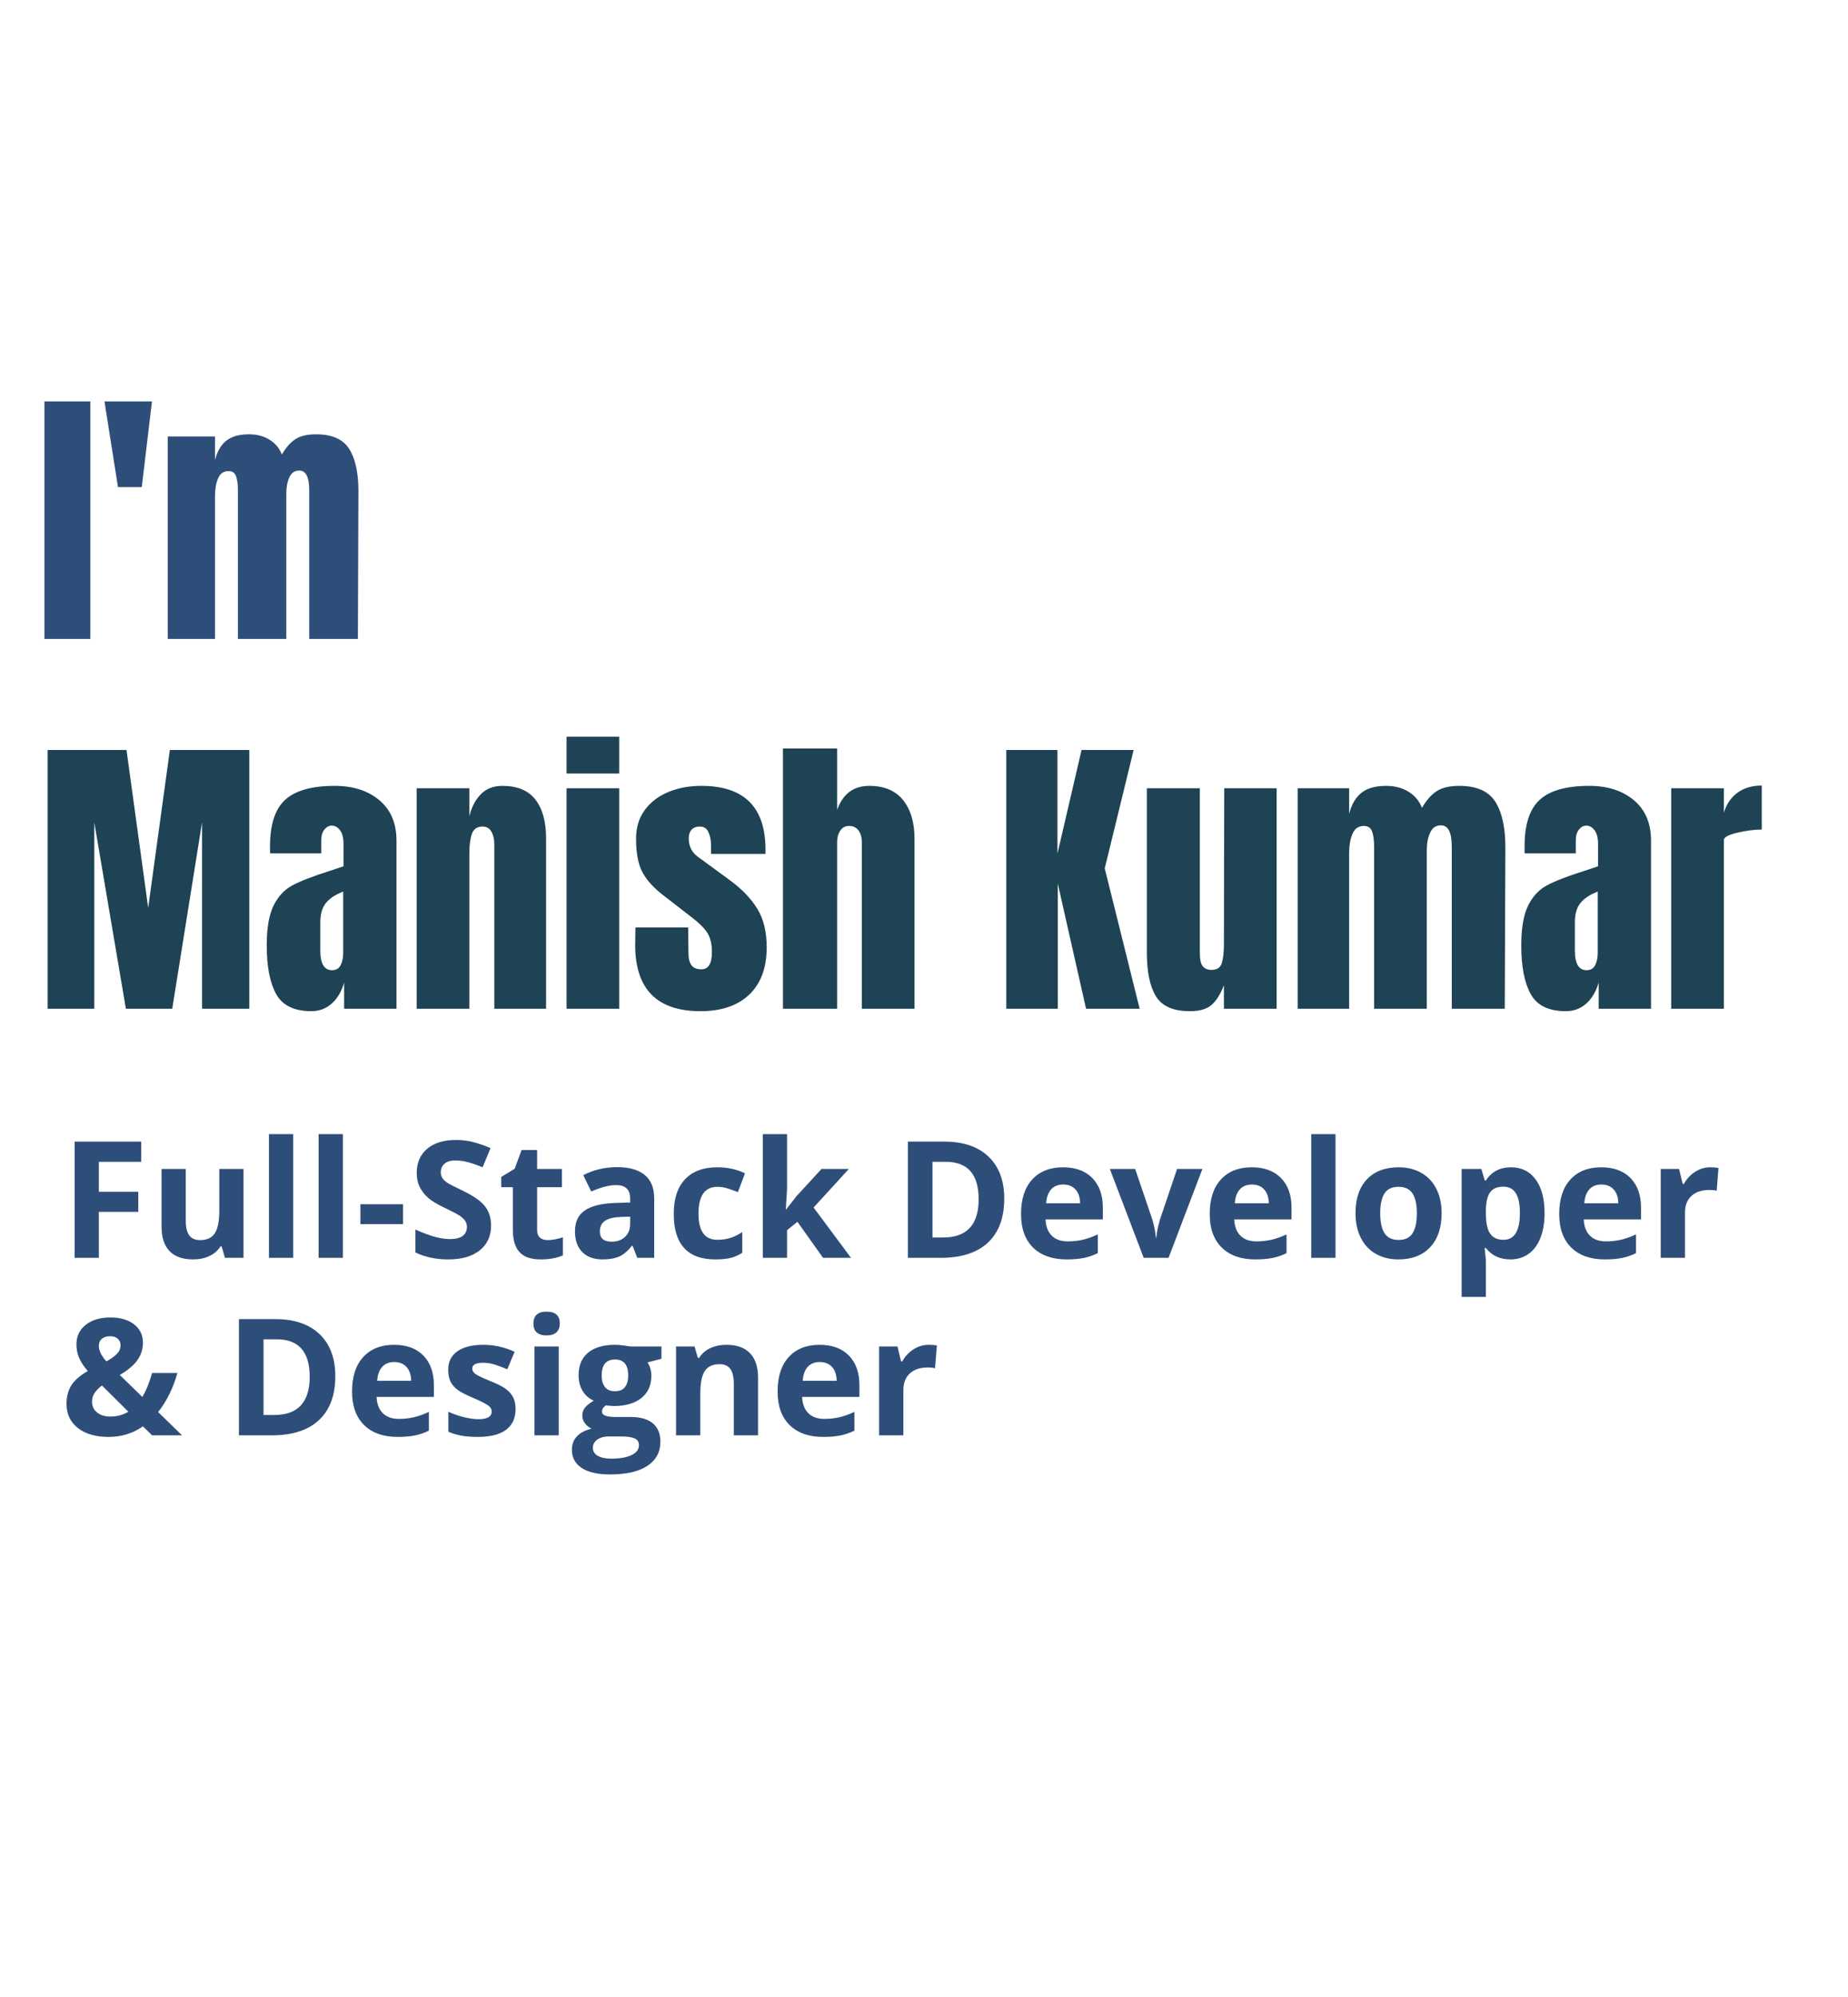 <?xml version="1.0" encoding="UTF-8"?>
<svg xmlns="http://www.w3.org/2000/svg" xmlns:xlink="http://www.w3.org/1999/xlink" width="750pt" height="810pt" viewBox="0 0 750 810" version="1.2">
<defs>
<g>
<symbol overflow="visible" id="glyph0-0">
<path style="stroke:none;" d=""/>
</symbol>
<symbol overflow="visible" id="glyph0-1">
<path style="stroke:none;" d="M 3.359 0 L 3.359 -96.344 L 21.984 -96.344 L 21.984 0 Z M 3.359 0 "/>
</symbol>
<symbol overflow="visible" id="glyph0-2">
<path style="stroke:none;" d="M 7.734 -61.578 L 2.25 -96.344 L 21.531 -96.344 L 17.391 -61.578 Z M 7.734 -61.578 "/>
</symbol>
<symbol overflow="visible" id="glyph0-3">
<path style="stroke:none;" d="M 3.922 -82.094 L 23.109 -82.094 L 23.109 -72.562 C 24.004 -76.082 25.535 -78.703 27.703 -80.422 C 29.867 -82.141 32.938 -83 36.906 -83 C 40.113 -83 42.895 -82.27 45.25 -80.812 C 47.602 -79.352 49.27 -77.352 50.25 -74.812 C 51.895 -77.645 53.723 -79.719 55.734 -81.031 C 57.754 -82.344 60.562 -83 64.156 -83 C 70.582 -83 75.047 -81.035 77.547 -77.109 C 80.055 -73.18 81.312 -67.477 81.312 -60 L 81.094 0 L 61.344 0 L 61.344 -60.344 C 61.344 -65.645 60 -68.297 57.312 -68.297 C 55.445 -68.297 54.102 -67.379 53.281 -65.547 C 52.457 -63.723 52.047 -61.539 52.047 -59 L 52.047 0 L 32.406 0 L 32.406 -60.344 C 32.406 -62.656 32.16 -64.52 31.672 -65.938 C 31.191 -67.363 30.164 -68.078 28.594 -68.078 C 26.582 -68.078 25.164 -67.086 24.344 -65.109 C 23.52 -63.129 23.109 -60.754 23.109 -57.984 L 23.109 0 L 3.922 0 Z M 3.922 -82.094 "/>
</symbol>
<symbol overflow="visible" id="glyph1-0">
<path style="stroke:none;" d=""/>
</symbol>
<symbol overflow="visible" id="glyph1-1">
<path style="stroke:none;" d="M 4.641 0 L 4.641 -104.953 L 36.656 -104.953 L 45.453 -40.922 L 54.25 -104.953 L 86.5 -104.953 L 86.5 0 L 67.312 0 L 67.312 -75.625 L 55.219 0 L 36.406 0 L 23.578 -75.625 L 23.578 0 Z M 4.641 0 "/>
</symbol>
<symbol overflow="visible" id="glyph1-2">
<path style="stroke:none;" d="M 20.531 0.984 C 13.602 0.984 8.852 -1.316 6.281 -5.922 C 3.719 -10.523 2.438 -17.102 2.438 -25.656 C 2.438 -32.656 3.352 -38.031 5.188 -41.781 C 7.02 -45.531 9.566 -48.281 12.828 -50.031 C 16.086 -51.781 21.055 -53.711 27.734 -55.828 L 33.594 -57.781 L 33.594 -66.953 C 33.594 -69.316 33.125 -71.129 32.188 -72.391 C 31.25 -73.648 30.129 -74.281 28.828 -74.281 C 27.691 -74.281 26.695 -73.75 25.844 -72.688 C 24.988 -71.633 24.562 -70.211 24.562 -68.422 L 24.562 -63.047 L 3.781 -63.047 L 3.781 -65.969 C 3.781 -74.77 5.836 -81.039 9.953 -84.781 C 14.066 -88.531 20.766 -90.406 30.047 -90.406 C 37.461 -90.406 43.488 -88.469 48.125 -84.594 C 52.77 -80.727 55.094 -75.254 55.094 -68.172 L 55.094 0 L 33.844 0 L 33.844 -10.625 C 32.781 -6.957 31.086 -4.102 28.766 -2.062 C 26.453 -0.031 23.707 0.984 20.531 0.984 Z M 28.953 -15.641 C 30.578 -15.641 31.734 -16.312 32.422 -17.656 C 33.117 -19 33.469 -20.648 33.469 -22.609 L 33.469 -47.531 C 30.289 -46.301 27.945 -44.75 26.438 -42.875 C 24.938 -41.008 24.188 -38.406 24.188 -35.062 L 24.188 -23.578 C 24.188 -18.285 25.773 -15.641 28.953 -15.641 Z M 28.953 -15.641 "/>
</symbol>
<symbol overflow="visible" id="glyph1-3">
<path style="stroke:none;" d="M 4.281 -89.438 L 25.656 -89.438 L 25.656 -78.062 C 26.551 -81.727 28.098 -84.703 30.297 -86.984 C 32.492 -89.266 35.426 -90.406 39.094 -90.406 C 45.125 -90.406 49.582 -88.551 52.469 -84.844 C 55.363 -81.145 56.812 -75.875 56.812 -69.031 L 56.812 0 L 35.797 0 L 35.797 -66.828 C 35.797 -68.785 35.406 -70.453 34.625 -71.828 C 33.852 -73.211 32.656 -73.906 31.031 -73.906 C 28.832 -73.906 27.383 -72.906 26.688 -70.906 C 26 -68.914 25.656 -66.254 25.656 -62.922 L 25.656 0 L 4.281 0 Z M 4.281 -89.438 "/>
</symbol>
<symbol overflow="visible" id="glyph1-4">
<path style="stroke:none;" d="M 4.156 -95.422 L 4.156 -110.328 L 25.531 -110.328 L 25.531 -95.422 Z M 4.156 0 L 4.156 -89.438 L 25.531 -89.438 L 25.531 0 Z M 4.156 0 "/>
</symbol>
<symbol overflow="visible" id="glyph1-5">
<path style="stroke:none;" d="M 28.828 0.984 C 11.16 0.984 2.328 -7.977 2.328 -25.906 L 2.438 -32.984 L 23.828 -32.984 L 23.953 -22.484 C 23.953 -20.359 24.359 -18.742 25.172 -17.641 C 25.984 -16.547 27.328 -16 29.203 -16 C 32.047 -16 33.469 -18.32 33.469 -22.969 C 33.469 -26.383 32.797 -29.07 31.453 -31.031 C 30.109 -32.988 27.973 -35.066 25.047 -37.266 L 13.688 -46.062 C 9.77 -49.07 6.957 -52.188 5.25 -55.406 C 3.539 -58.625 2.688 -63.164 2.688 -69.031 C 2.688 -73.594 3.883 -77.477 6.281 -80.688 C 8.688 -83.906 11.883 -86.328 15.875 -87.953 C 19.875 -89.586 24.316 -90.406 29.203 -90.406 C 46.547 -90.406 55.219 -81.77 55.219 -64.5 L 55.219 -62.797 L 33.109 -62.797 L 33.109 -66.219 C 33.109 -68.332 32.758 -70.141 32.062 -71.641 C 31.375 -73.148 30.219 -73.906 28.594 -73.906 C 27.125 -73.906 26 -73.477 25.219 -72.625 C 24.445 -71.77 24.062 -70.613 24.062 -69.156 C 24.062 -65.895 25.328 -63.367 27.859 -61.578 L 41.047 -51.922 C 45.773 -48.422 49.398 -44.613 51.922 -40.5 C 54.441 -36.383 55.703 -31.191 55.703 -24.922 C 55.703 -16.617 53.336 -10.223 48.609 -5.734 C 43.891 -1.254 37.297 0.984 28.828 0.984 Z M 28.828 0.984 "/>
</symbol>
<symbol overflow="visible" id="glyph1-6">
<path style="stroke:none;" d="M 4.281 -105.562 L 26.266 -105.562 L 26.266 -80.641 C 28.547 -87.148 32.906 -90.406 39.344 -90.406 C 45.363 -90.406 49.922 -88.488 53.016 -84.656 C 56.117 -80.832 57.672 -75.582 57.672 -68.906 L 57.672 0 L 36.281 0 L 36.281 -67.562 C 36.281 -69.52 35.832 -71.109 34.938 -72.328 C 34.039 -73.547 32.738 -74.156 31.031 -74.156 C 29.562 -74.156 28.398 -73.523 27.547 -72.266 C 26.691 -71.004 26.266 -69.477 26.266 -67.688 L 26.266 0 L 4.281 0 Z M 4.281 -105.562 "/>
</symbol>
<symbol overflow="visible" id="glyph1-7">
<path style="stroke:none;" d=""/>
</symbol>
<symbol overflow="visible" id="glyph1-8">
<path style="stroke:none;" d="M 4.641 0 L 4.641 -104.953 L 25.406 -104.953 L 25.406 -62.922 L 35.188 -104.953 L 56.328 -104.953 L 44.594 -56.938 L 58.766 0 L 37.016 0 L 25.531 -50.828 L 25.531 0 Z M 4.641 0 "/>
</symbol>
<symbol overflow="visible" id="glyph1-9">
<path style="stroke:none;" d="M 21.5 0.984 C 14.82 0.984 10.238 -1.008 7.75 -5 C 5.27 -9 4.031 -14.945 4.031 -22.844 L 4.031 -89.438 L 25.531 -89.438 L 25.531 -27.125 C 25.531 -26.551 25.531 -25.02 25.531 -22.531 C 25.531 -20.051 25.914 -18.301 26.688 -17.281 C 27.469 -16.27 28.672 -15.766 30.297 -15.766 C 32.492 -15.766 33.879 -16.68 34.453 -18.516 C 35.023 -20.348 35.312 -22.973 35.312 -26.391 L 35.312 -27.125 L 35.438 -89.438 L 56.688 -89.438 L 56.688 0 L 35.312 0 L 35.312 -9.531 C 33.844 -5.781 32.129 -3.086 30.172 -1.453 C 28.223 0.172 25.332 0.984 21.5 0.984 Z M 21.5 0.984 "/>
</symbol>
<symbol overflow="visible" id="glyph1-10">
<path style="stroke:none;" d="M 4.281 -89.438 L 25.172 -89.438 L 25.172 -79.047 C 26.148 -82.867 27.816 -85.719 30.172 -87.594 C 32.535 -89.469 35.875 -90.406 40.188 -90.406 C 43.695 -90.406 46.734 -89.609 49.297 -88.016 C 51.859 -86.43 53.672 -84.254 54.734 -81.484 C 56.523 -84.578 58.52 -86.836 60.719 -88.266 C 62.914 -89.691 65.969 -90.406 69.875 -90.406 C 76.883 -90.406 81.754 -88.266 84.484 -83.984 C 87.211 -79.711 88.578 -73.504 88.578 -65.359 L 88.328 0 L 66.828 0 L 66.828 -65.734 C 66.828 -71.516 65.363 -74.406 62.438 -74.406 C 60.395 -74.406 58.926 -73.406 58.031 -71.406 C 57.133 -69.414 56.688 -67.035 56.688 -64.266 L 56.688 0 L 35.312 0 L 35.312 -65.734 C 35.312 -68.254 35.047 -70.285 34.516 -71.828 C 33.984 -73.379 32.863 -74.156 31.156 -74.156 C 28.957 -74.156 27.41 -73.078 26.516 -70.922 C 25.617 -68.766 25.172 -66.176 25.172 -63.156 L 25.172 0 L 4.281 0 Z M 4.281 -89.438 "/>
</symbol>
<symbol overflow="visible" id="glyph1-11">
<path style="stroke:none;" d="M 4.281 -89.438 L 25.656 -89.438 L 25.656 -79.531 C 26.719 -83.031 28.57 -85.738 31.219 -87.656 C 33.863 -89.57 37.141 -90.531 41.047 -90.531 L 41.047 -72.688 C 38.035 -72.688 34.719 -72.258 31.094 -71.406 C 27.469 -70.551 25.656 -69.555 25.656 -68.422 L 25.656 0 L 4.281 0 Z M 4.281 -89.438 "/>
</symbol>
<symbol overflow="visible" id="glyph2-0">
<path style="stroke:none;" d="M 6.219 -47.141 L 33.344 -47.141 L 33.344 0 L 6.219 0 Z M 9.578 -3.359 L 29.984 -3.359 L 29.984 -43.781 L 9.578 -43.781 Z M 9.578 -3.359 "/>
</symbol>
<symbol overflow="visible" id="glyph2-1">
<path style="stroke:none;" d="M 15.766 0 L 5.938 0 L 5.938 -47.141 L 32.953 -47.141 L 32.953 -38.953 L 15.766 -38.953 L 15.766 -26.797 L 31.766 -26.797 L 31.766 -18.641 L 15.766 -18.641 Z M 15.766 0 "/>
</symbol>
<symbol overflow="visible" id="glyph2-2">
<path style="stroke:none;" d="M 30.688 0 L 29.375 -4.609 L 28.859 -4.609 C 27.805 -2.93 26.312 -1.633 24.375 -0.719 C 22.438 0.188 20.234 0.641 17.766 0.641 C 13.523 0.641 10.332 -0.488 8.188 -2.75 C 6.039 -5.02 4.969 -8.285 4.969 -12.547 L 4.969 -36.047 L 14.797 -36.047 L 14.797 -15 C 14.797 -12.395 15.258 -10.441 16.188 -9.141 C 17.113 -7.836 18.586 -7.188 20.609 -7.188 C 23.359 -7.188 25.344 -8.102 26.562 -9.938 C 27.789 -11.781 28.406 -14.832 28.406 -19.094 L 28.406 -36.047 L 38.234 -36.047 L 38.234 0 Z M 30.688 0 "/>
</symbol>
<symbol overflow="visible" id="glyph2-3">
<path style="stroke:none;" d="M 15 0 L 5.156 0 L 5.156 -50.172 L 15 -50.172 Z M 15 0 "/>
</symbol>
<symbol overflow="visible" id="glyph2-4">
<path style="stroke:none;" d="M 1.969 -13.672 L 1.969 -21.734 L 19.281 -21.734 L 19.281 -13.672 Z M 1.969 -13.672 "/>
</symbol>
<symbol overflow="visible" id="glyph2-5">
<path style="stroke:none;" d="M 33.75 -13.094 C 33.75 -8.832 32.219 -5.477 29.156 -3.031 C 26.094 -0.582 21.832 0.641 16.375 0.641 C 11.344 0.641 6.895 -0.301 3.031 -2.188 L 3.031 -11.484 C 6.207 -10.055 8.895 -9.051 11.094 -8.469 C 13.301 -7.895 15.32 -7.609 17.156 -7.609 C 19.344 -7.609 21.02 -8.023 22.188 -8.859 C 23.363 -9.703 23.953 -10.953 23.953 -12.609 C 23.953 -13.535 23.691 -14.359 23.172 -15.078 C 22.66 -15.797 21.906 -16.488 20.906 -17.156 C 19.906 -17.82 17.867 -18.883 14.797 -20.344 C 11.922 -21.695 9.758 -22.992 8.312 -24.234 C 6.875 -25.484 5.723 -26.938 4.859 -28.594 C 4.004 -30.25 3.578 -32.188 3.578 -34.406 C 3.578 -38.57 4.988 -41.848 7.812 -44.234 C 10.645 -46.617 14.551 -47.812 19.531 -47.812 C 21.988 -47.812 24.328 -47.52 26.547 -46.938 C 28.773 -46.363 31.102 -45.551 33.531 -44.5 L 30.312 -36.719 C 27.789 -37.75 25.707 -38.469 24.062 -38.875 C 22.426 -39.289 20.812 -39.5 19.219 -39.5 C 17.32 -39.5 15.867 -39.055 14.859 -38.172 C 13.848 -37.297 13.344 -36.145 13.344 -34.719 C 13.344 -33.844 13.547 -33.078 13.953 -32.422 C 14.367 -31.766 15.02 -31.129 15.906 -30.516 C 16.801 -29.898 18.914 -28.801 22.25 -27.219 C 26.656 -25.102 29.672 -22.988 31.297 -20.875 C 32.93 -18.758 33.75 -16.164 33.75 -13.094 Z M 33.75 -13.094 "/>
</symbol>
<symbol overflow="visible" id="glyph2-6">
<path style="stroke:none;" d="M 20.344 -7.188 C 22.062 -7.188 24.125 -7.562 26.531 -8.312 L 26.531 -1 C 24.082 0.094 21.07 0.641 17.5 0.641 C 13.57 0.641 10.707 -0.348 8.906 -2.328 C 7.113 -4.316 6.219 -7.301 6.219 -11.281 L 6.219 -28.656 L 1.516 -28.656 L 1.516 -32.828 L 6.938 -36.109 L 9.766 -43.719 L 16.062 -43.719 L 16.062 -36.047 L 26.141 -36.047 L 26.141 -28.656 L 16.062 -28.656 L 16.062 -11.281 C 16.062 -9.883 16.453 -8.852 17.234 -8.188 C 18.016 -7.52 19.051 -7.188 20.344 -7.188 Z M 20.344 -7.188 "/>
</symbol>
<symbol overflow="visible" id="glyph2-7">
<path style="stroke:none;" d="M 28.047 0 L 26.141 -4.906 L 25.891 -4.906 C 24.234 -2.812 22.531 -1.363 20.781 -0.562 C 19.031 0.238 16.742 0.641 13.922 0.641 C 10.461 0.641 7.738 -0.344 5.75 -2.312 C 3.758 -4.289 2.766 -7.109 2.766 -10.766 C 2.766 -14.598 4.102 -17.422 6.781 -19.234 C 9.457 -21.047 13.492 -22.051 18.891 -22.25 L 25.156 -22.438 L 25.156 -24.016 C 25.156 -27.672 23.281 -29.5 19.531 -29.5 C 16.656 -29.5 13.27 -28.629 9.375 -26.891 L 6.125 -33.531 C 10.27 -35.695 14.867 -36.781 19.922 -36.781 C 24.766 -36.781 28.473 -35.727 31.047 -33.625 C 33.629 -31.52 34.922 -28.316 34.922 -24.016 L 34.922 0 Z M 25.156 -16.703 L 21.344 -16.578 C 18.488 -16.484 16.359 -15.961 14.953 -15.016 C 13.555 -14.078 12.859 -12.641 12.859 -10.703 C 12.859 -7.93 14.453 -6.547 17.641 -6.547 C 19.91 -6.547 21.727 -7.203 23.094 -8.516 C 24.469 -9.828 25.156 -11.566 25.156 -13.734 Z M 25.156 -16.703 "/>
</symbol>
<symbol overflow="visible" id="glyph2-8">
<path style="stroke:none;" d="M 19.797 0.641 C 8.578 0.641 2.969 -5.516 2.969 -17.828 C 2.969 -23.953 4.492 -28.629 7.547 -31.859 C 10.598 -35.098 14.973 -36.719 20.672 -36.719 C 24.836 -36.719 28.578 -35.898 31.891 -34.266 L 28.984 -26.656 C 27.43 -27.281 25.988 -27.789 24.656 -28.188 C 23.332 -28.594 22.004 -28.797 20.672 -28.797 C 15.555 -28.797 13 -25.16 13 -17.891 C 13 -10.836 15.555 -7.312 20.672 -7.312 C 22.555 -7.312 24.305 -7.562 25.922 -8.062 C 27.535 -8.57 29.148 -9.367 30.766 -10.453 L 30.766 -2.031 C 29.172 -1.02 27.562 -0.32 25.938 0.062 C 24.312 0.445 22.266 0.641 19.797 0.641 Z M 19.797 0.641 "/>
</symbol>
<symbol overflow="visible" id="glyph2-9">
<path style="stroke:none;" d="M 14.609 -19.609 L 18.891 -25.078 L 28.984 -36.047 L 40.078 -36.047 L 25.766 -20.406 L 40.953 0 L 29.594 0 L 19.219 -14.609 L 15 -11.219 L 15 0 L 5.156 0 L 5.156 -50.172 L 15 -50.172 L 15 -27.797 L 14.484 -19.609 Z M 14.609 -19.609 "/>
</symbol>
<symbol overflow="visible" id="glyph2-10">
<path style="stroke:none;" d=""/>
</symbol>
<symbol overflow="visible" id="glyph2-11">
<path style="stroke:none;" d="M 45.047 -24.016 C 45.047 -16.254 42.836 -10.312 38.422 -6.188 C 34.004 -2.062 27.625 0 19.281 0 L 5.938 0 L 5.938 -47.141 L 20.734 -47.141 C 28.43 -47.141 34.406 -45.109 38.656 -41.047 C 42.914 -36.984 45.047 -31.305 45.047 -24.016 Z M 34.656 -23.766 C 34.656 -33.891 30.188 -38.953 21.25 -38.953 L 15.922 -38.953 L 15.922 -8.25 L 20.219 -8.25 C 29.844 -8.25 34.656 -13.422 34.656 -23.766 Z M 34.656 -23.766 "/>
</symbol>
<symbol overflow="visible" id="glyph2-12">
<path style="stroke:none;" d="M 20.094 -29.734 C 18 -29.734 16.359 -29.07 15.172 -27.75 C 13.992 -26.426 13.32 -24.551 13.156 -22.125 L 26.953 -22.125 C 26.91 -24.551 26.273 -26.426 25.047 -27.75 C 23.828 -29.07 22.176 -29.734 20.094 -29.734 Z M 21.469 0.641 C 15.664 0.641 11.129 -0.957 7.859 -4.156 C 4.598 -7.363 2.969 -11.898 2.969 -17.766 C 2.969 -23.805 4.477 -28.473 7.5 -31.766 C 10.52 -35.066 14.691 -36.719 20.016 -36.719 C 25.109 -36.719 29.07 -35.266 31.906 -32.359 C 34.75 -29.461 36.172 -25.457 36.172 -20.344 L 36.172 -15.578 L 12.922 -15.578 C 13.035 -12.773 13.863 -10.586 15.406 -9.016 C 16.957 -7.453 19.129 -6.672 21.922 -6.672 C 24.098 -6.672 26.148 -6.895 28.078 -7.344 C 30.016 -7.801 32.035 -8.523 34.141 -9.516 L 34.141 -1.906 C 32.422 -1.039 30.582 -0.398 28.625 0.016 C 26.676 0.43 24.289 0.641 21.469 0.641 Z M 21.469 0.641 "/>
</symbol>
<symbol overflow="visible" id="glyph2-13">
<path style="stroke:none;" d="M 13.734 0 L 0 -36.047 L 10.281 -36.047 L 17.25 -15.516 C 18.02 -12.91 18.504 -10.445 18.703 -8.125 L 18.891 -8.125 C 19.004 -10.188 19.488 -12.648 20.344 -15.516 L 27.281 -36.047 L 37.562 -36.047 L 23.828 0 Z M 13.734 0 "/>
</symbol>
<symbol overflow="visible" id="glyph2-14">
<path style="stroke:none;" d="M 13 -18.094 C 13 -14.52 13.582 -11.816 14.75 -9.984 C 15.926 -8.16 17.832 -7.25 20.469 -7.25 C 23.094 -7.25 24.977 -8.156 26.125 -9.969 C 27.281 -11.789 27.859 -14.5 27.859 -18.094 C 27.859 -21.656 27.273 -24.328 26.109 -26.109 C 24.953 -27.898 23.051 -28.797 20.406 -28.797 C 17.781 -28.797 15.891 -27.906 14.734 -26.125 C 13.578 -24.352 13 -21.676 13 -18.094 Z M 37.922 -18.094 C 37.922 -12.219 36.367 -7.625 33.266 -4.312 C 30.172 -1.008 25.863 0.641 20.344 0.641 C 16.883 0.641 13.832 -0.113 11.188 -1.625 C 8.539 -3.145 6.508 -5.32 5.094 -8.156 C 3.676 -10.988 2.969 -14.301 2.969 -18.094 C 2.969 -23.977 4.504 -28.551 7.578 -31.812 C 10.648 -35.082 14.969 -36.719 20.531 -36.719 C 24 -36.719 27.051 -35.961 29.688 -34.453 C 32.332 -32.953 34.363 -30.797 35.781 -27.984 C 37.207 -25.172 37.922 -21.875 37.922 -18.094 Z M 37.922 -18.094 "/>
</symbol>
<symbol overflow="visible" id="glyph2-15">
<path style="stroke:none;" d="M 24.953 0.641 C 20.723 0.641 17.406 -0.895 15 -3.969 L 14.484 -3.969 C 14.828 -0.957 15 0.781 15 1.25 L 15 15.859 L 5.156 15.859 L 5.156 -36.047 L 13.156 -36.047 L 14.547 -31.375 L 15 -31.375 C 17.289 -34.938 20.695 -36.719 25.219 -36.719 C 29.469 -36.719 32.797 -35.07 35.203 -31.781 C 37.609 -28.5 38.812 -23.938 38.812 -18.094 C 38.812 -14.238 38.25 -10.891 37.125 -8.047 C 36 -5.211 34.391 -3.055 32.297 -1.578 C 30.211 -0.098 27.766 0.641 24.953 0.641 Z M 22.047 -28.859 C 19.617 -28.859 17.848 -28.109 16.734 -26.609 C 15.617 -25.117 15.039 -22.656 15 -19.219 L 15 -18.156 C 15 -14.281 15.57 -11.504 16.719 -9.828 C 17.863 -8.148 19.688 -7.312 22.188 -7.312 C 26.594 -7.312 28.797 -10.945 28.797 -18.219 C 28.797 -21.758 28.25 -24.414 27.156 -26.188 C 26.07 -27.969 24.367 -28.859 22.047 -28.859 Z M 22.047 -28.859 "/>
</symbol>
<symbol overflow="visible" id="glyph2-16">
<path style="stroke:none;" d="M 25.281 -36.719 C 26.613 -36.719 27.719 -36.625 28.594 -36.438 L 27.859 -27.219 C 27.055 -27.426 26.086 -27.531 24.953 -27.531 C 21.816 -27.531 19.375 -26.723 17.625 -25.109 C 15.875 -23.504 15 -21.25 15 -18.344 L 15 0 L 5.156 0 L 5.156 -36.047 L 12.609 -36.047 L 14.062 -29.984 L 14.547 -29.984 C 15.66 -32.004 17.164 -33.629 19.062 -34.859 C 20.969 -36.098 23.039 -36.719 25.281 -36.719 Z M 25.281 -36.719 "/>
</symbol>
<symbol overflow="visible" id="glyph2-17">
<path style="stroke:none;" d="M 49.531 0 L 37.375 0 L 33.656 -3.641 C 29.551 -0.785 24.91 0.641 19.734 0.641 C 14.484 0.641 10.32 -0.562 7.25 -2.969 C 4.176 -5.375 2.641 -8.629 2.641 -12.734 C 2.641 -15.68 3.289 -18.191 4.594 -20.266 C 5.895 -22.336 8.125 -24.273 11.281 -26.078 C 9.664 -27.93 8.492 -29.703 7.766 -31.391 C 7.035 -33.078 6.672 -34.922 6.672 -36.922 C 6.672 -40.18 7.922 -42.812 10.422 -44.812 C 12.93 -46.812 16.281 -47.812 20.469 -47.812 C 24.469 -47.812 27.664 -46.879 30.062 -45.016 C 32.457 -43.16 33.656 -40.676 33.656 -37.562 C 33.656 -35 32.914 -32.66 31.438 -30.547 C 29.957 -28.43 27.562 -26.414 24.25 -24.5 L 33.406 -15.578 C 34.926 -18.086 36.25 -21.32 37.375 -25.281 L 47.625 -25.281 C 46.844 -22.375 45.773 -19.539 44.422 -16.781 C 43.066 -14.02 41.531 -11.578 39.812 -9.453 Z M 13 -13.672 C 13 -11.816 13.691 -10.344 15.078 -9.25 C 16.461 -8.156 18.238 -7.609 20.406 -7.609 C 23.113 -7.609 25.555 -8.266 27.734 -9.578 L 17.031 -20.219 C 15.781 -19.27 14.797 -18.281 14.078 -17.25 C 13.359 -16.219 13 -15.023 13 -13.672 Z M 24.562 -36.531 C 24.562 -37.664 24.176 -38.562 23.406 -39.219 C 22.633 -39.875 21.633 -40.203 20.406 -40.203 C 18.969 -40.203 17.832 -39.859 17 -39.172 C 16.176 -38.484 15.766 -37.504 15.766 -36.234 C 15.766 -34.348 16.785 -32.266 18.828 -29.984 C 20.68 -31.016 22.098 -32.031 23.078 -33.031 C 24.066 -34.031 24.562 -35.195 24.562 -36.531 Z M 24.562 -36.531 "/>
</symbol>
<symbol overflow="visible" id="glyph2-18">
<path style="stroke:none;" d="M 30.312 -10.703 C 30.312 -7.004 29.023 -4.188 26.453 -2.25 C 23.879 -0.32 20.035 0.641 14.922 0.641 C 12.305 0.641 10.07 0.461 8.219 0.109 C 6.375 -0.242 4.645 -0.766 3.031 -1.453 L 3.031 -9.578 C 4.852 -8.711 6.91 -7.988 9.203 -7.406 C 11.492 -6.832 13.508 -6.547 15.25 -6.547 C 18.82 -6.547 20.609 -7.578 20.609 -9.641 C 20.609 -10.41 20.367 -11.035 19.891 -11.516 C 19.422 -12.004 18.602 -12.555 17.438 -13.172 C 16.281 -13.785 14.734 -14.5 12.797 -15.312 C 10.023 -16.477 7.988 -17.551 6.688 -18.531 C 5.383 -19.52 4.438 -20.656 3.844 -21.938 C 3.258 -23.219 2.969 -24.789 2.969 -26.656 C 2.969 -29.863 4.207 -32.344 6.688 -34.094 C 9.176 -35.844 12.695 -36.719 17.25 -36.719 C 21.594 -36.719 25.816 -35.773 29.922 -33.891 L 26.953 -26.797 C 25.148 -27.566 23.461 -28.195 21.891 -28.688 C 20.316 -29.188 18.719 -29.438 17.094 -29.438 C 14.188 -29.438 12.734 -28.648 12.734 -27.078 C 12.734 -26.203 13.203 -25.441 14.141 -24.797 C 15.078 -24.148 17.125 -23.191 20.281 -21.922 C 23.094 -20.785 25.156 -19.723 26.469 -18.734 C 27.781 -17.742 28.75 -16.602 29.375 -15.312 C 30 -14.02 30.312 -12.484 30.312 -10.703 Z M 30.312 -10.703 "/>
</symbol>
<symbol overflow="visible" id="glyph2-19">
<path style="stroke:none;" d="M 4.734 -45.359 C 4.734 -48.566 6.52 -50.172 10.094 -50.172 C 13.656 -50.172 15.438 -48.566 15.438 -45.359 C 15.438 -43.836 14.988 -42.648 14.094 -41.797 C 13.207 -40.953 11.875 -40.531 10.094 -40.531 C 6.52 -40.531 4.734 -42.141 4.734 -45.359 Z M 15 0 L 5.156 0 L 5.156 -36.047 L 15 -36.047 Z M 15 0 "/>
</symbol>
<symbol overflow="visible" id="glyph2-20">
<path style="stroke:none;" d="M 36.531 -36.047 L 36.531 -31.047 L 30.891 -29.594 C 31.922 -27.988 32.438 -26.188 32.438 -24.188 C 32.438 -20.312 31.086 -17.289 28.391 -15.125 C 25.691 -12.969 21.945 -11.891 17.156 -11.891 L 15.375 -12 L 13.922 -12.156 C 12.91 -11.383 12.406 -10.523 12.406 -9.578 C 12.406 -8.16 14.211 -7.453 17.828 -7.453 L 23.953 -7.453 C 27.91 -7.453 30.926 -6.602 33 -4.906 C 35.07 -3.207 36.109 -0.711 36.109 2.578 C 36.109 6.797 34.348 10.062 30.828 12.375 C 27.316 14.695 22.273 15.859 15.703 15.859 C 10.672 15.859 6.828 14.984 4.172 13.234 C 1.516 11.484 0.188 9.031 0.188 5.875 C 0.188 3.695 0.863 1.879 2.219 0.422 C 3.57 -1.035 5.562 -2.078 8.188 -2.703 C 7.176 -3.141 6.297 -3.844 5.547 -4.812 C 4.797 -5.789 4.422 -6.832 4.422 -7.938 C 4.422 -9.312 4.816 -10.453 5.609 -11.359 C 6.398 -12.273 7.551 -13.176 9.062 -14.062 C 7.164 -14.875 5.664 -16.18 4.562 -17.984 C 3.457 -19.797 2.906 -21.926 2.906 -24.375 C 2.906 -28.312 4.18 -31.352 6.734 -33.5 C 9.297 -35.645 12.953 -36.719 17.703 -36.719 C 18.711 -36.719 19.91 -36.625 21.297 -36.438 C 22.68 -36.258 23.566 -36.129 23.953 -36.047 Z M 8.703 5.094 C 8.703 6.445 9.352 7.508 10.656 8.281 C 11.957 9.062 13.781 9.453 16.125 9.453 C 19.645 9.453 22.406 8.969 24.406 8 C 26.406 7.031 27.406 5.707 27.406 4.031 C 27.406 2.676 26.812 1.738 25.625 1.219 C 24.445 0.707 22.625 0.453 20.156 0.453 L 15.062 0.453 C 13.25 0.453 11.734 0.875 10.516 1.719 C 9.305 2.57 8.703 3.695 8.703 5.094 Z M 12.281 -24.25 C 12.281 -22.289 12.723 -20.738 13.609 -19.594 C 14.504 -18.457 15.867 -17.891 17.703 -17.891 C 19.547 -17.891 20.895 -18.457 21.75 -19.594 C 22.613 -20.738 23.047 -22.289 23.047 -24.25 C 23.047 -28.594 21.266 -30.766 17.703 -30.766 C 14.086 -30.766 12.281 -28.594 12.281 -24.25 Z M 12.281 -24.25 "/>
</symbol>
<symbol overflow="visible" id="glyph2-21">
<path style="stroke:none;" d="M 38.438 0 L 28.594 0 L 28.594 -21.047 C 28.594 -23.648 28.129 -25.602 27.203 -26.906 C 26.285 -28.207 24.816 -28.859 22.797 -28.859 C 20.047 -28.859 18.055 -27.938 16.828 -26.094 C 15.609 -24.258 15 -21.211 15 -16.953 L 15 0 L 5.156 0 L 5.156 -36.047 L 12.672 -36.047 L 14 -31.438 L 14.547 -31.438 C 15.641 -33.176 17.145 -34.488 19.062 -35.375 C 20.988 -36.27 23.176 -36.719 25.625 -36.719 C 29.82 -36.719 33.004 -35.582 35.172 -33.312 C 37.348 -31.051 38.438 -27.781 38.438 -23.5 Z M 38.438 0 "/>
</symbol>
</g>
</defs>
<g id="surface1">
<g style="fill:rgb(18.039%,30.589%,47.839%);fill-opacity:1;">
  <use xlink:href="#glyph0-1" x="14.686" y="259.16"/>
</g>
<g style="fill:rgb(18.039%,30.589%,47.839%);fill-opacity:1;">
  <use xlink:href="#glyph0-2" x="40.147" y="259.16"/>
</g>
<g style="fill:rgb(18.039%,30.589%,47.839%);fill-opacity:1;">
  <use xlink:href="#glyph0-3" x="64.149" y="259.16"/>
</g>
<g style="fill:rgb(11.369%,26.27%,32.939%);fill-opacity:1;">
  <use xlink:href="#glyph1-1" x="14.686" y="409.16"/>
</g>
<g style="fill:rgb(11.369%,26.27%,32.939%);fill-opacity:1;">
  <use xlink:href="#glyph1-2" x="105.815" y="409.16"/>
</g>
<g style="fill:rgb(11.369%,26.27%,32.939%);fill-opacity:1;">
  <use xlink:href="#glyph1-3" x="164.816" y="409.16"/>
</g>
<g style="fill:rgb(11.369%,26.27%,32.939%);fill-opacity:1;">
  <use xlink:href="#glyph1-4" x="225.772" y="409.16"/>
</g>
<g style="fill:rgb(11.369%,26.27%,32.939%);fill-opacity:1;">
  <use xlink:href="#glyph1-5" x="255.456" y="409.16"/>
</g>
<g style="fill:rgb(11.369%,26.27%,32.939%);fill-opacity:1;">
  <use xlink:href="#glyph1-6" x="313.48" y="409.16"/>
</g>
<g style="fill:rgb(11.369%,26.27%,32.939%);fill-opacity:1;">
  <use xlink:href="#glyph1-7" x="375.169" y="409.16"/>
</g>
<g style="fill:rgb(11.369%,26.27%,32.939%);fill-opacity:1;">
  <use xlink:href="#glyph1-8" x="403.754" y="409.16"/>
</g>
<g style="fill:rgb(11.369%,26.27%,32.939%);fill-opacity:1;">
  <use xlink:href="#glyph1-9" x="461.412" y="409.16"/>
</g>
<g style="fill:rgb(11.369%,26.27%,32.939%);fill-opacity:1;">
  <use xlink:href="#glyph1-10" x="522.367" y="409.16"/>
</g>
<g style="fill:rgb(11.369%,26.27%,32.939%);fill-opacity:1;">
  <use xlink:href="#glyph1-2" x="614.962" y="409.16"/>
</g>
<g style="fill:rgb(11.369%,26.27%,32.939%);fill-opacity:1;">
  <use xlink:href="#glyph1-11" x="673.963" y="409.16"/>
</g>
<g style="fill:rgb(18.039%,30.589%,47.839%);fill-opacity:1;">
  <use xlink:href="#glyph2-1" x="24.354" y="510.186"/>
</g>
<g style="fill:rgb(18.039%,30.589%,47.839%);fill-opacity:1;">
  <use xlink:href="#glyph2-2" x="60.596" y="510.186"/>
</g>
<g style="fill:rgb(18.039%,30.589%,47.839%);fill-opacity:1;">
  <use xlink:href="#glyph2-3" x="103.996" y="510.186"/>
</g>
<g style="fill:rgb(18.039%,30.589%,47.839%);fill-opacity:1;">
  <use xlink:href="#glyph2-3" x="124.149" y="510.186"/>
</g>
<g style="fill:rgb(18.039%,30.589%,47.839%);fill-opacity:1;">
  <use xlink:href="#glyph2-4" x="144.301" y="510.186"/>
</g>
<g style="fill:rgb(18.039%,30.589%,47.839%);fill-opacity:1;">
  <use xlink:href="#glyph2-5" x="165.55" y="510.186"/>
</g>
<g style="fill:rgb(18.039%,30.589%,47.839%);fill-opacity:1;">
  <use xlink:href="#glyph2-6" x="201.921" y="510.186"/>
</g>
<g style="fill:rgb(18.039%,30.589%,47.839%);fill-opacity:1;">
  <use xlink:href="#glyph2-7" x="230.585" y="510.186"/>
</g>
<g style="fill:rgb(18.039%,30.589%,47.839%);fill-opacity:1;">
  <use xlink:href="#glyph2-8" x="270.471" y="510.186"/>
</g>
<g style="fill:rgb(18.039%,30.589%,47.839%);fill-opacity:1;">
  <use xlink:href="#glyph2-9" x="304.423" y="510.186"/>
</g>
<g style="fill:rgb(18.039%,30.589%,47.839%);fill-opacity:1;">
  <use xlink:href="#glyph2-10" x="345.373" y="510.186"/>
</g>
<g style="fill:rgb(18.039%,30.589%,47.839%);fill-opacity:1;">
  <use xlink:href="#glyph2-11" x="362.527" y="510.186"/>
</g>
<g style="fill:rgb(18.039%,30.589%,47.839%);fill-opacity:1;">
  <use xlink:href="#glyph2-12" x="411.408" y="510.186"/>
</g>
<g style="fill:rgb(18.039%,30.589%,47.839%);fill-opacity:1;">
  <use xlink:href="#glyph2-13" x="450.423" y="510.186"/>
</g>
<g style="fill:rgb(18.039%,30.589%,47.839%);fill-opacity:1;">
  <use xlink:href="#glyph2-12" x="487.987" y="510.186"/>
</g>
<g style="fill:rgb(18.039%,30.589%,47.839%);fill-opacity:1;">
  <use xlink:href="#glyph2-3" x="527.002" y="510.186"/>
</g>
<g style="fill:rgb(18.039%,30.589%,47.839%);fill-opacity:1;">
  <use xlink:href="#glyph2-14" x="547.154" y="510.186"/>
</g>
<g style="fill:rgb(18.039%,30.589%,47.839%);fill-opacity:1;">
  <use xlink:href="#glyph2-15" x="588.039" y="510.186"/>
</g>
<g style="fill:rgb(18.039%,30.589%,47.839%);fill-opacity:1;">
  <use xlink:href="#glyph2-12" x="629.827" y="510.186"/>
</g>
<g style="fill:rgb(18.039%,30.589%,47.839%);fill-opacity:1;">
  <use xlink:href="#glyph2-16" x="668.842" y="510.186"/>
</g>
<g style="fill:rgb(18.039%,30.589%,47.839%);fill-opacity:1;">
  <use xlink:href="#glyph2-10" x="698.827" y="510.186"/>
</g>
<g style="fill:rgb(18.039%,30.589%,47.839%);fill-opacity:1;">
  <use xlink:href="#glyph2-17" x="24.354" y="582.186"/>
</g>
<g style="fill:rgb(18.039%,30.589%,47.839%);fill-opacity:1;">
  <use xlink:href="#glyph2-10" x="73.881" y="582.186"/>
</g>
<g style="fill:rgb(18.039%,30.589%,47.839%);fill-opacity:1;">
  <use xlink:href="#glyph2-11" x="91.034" y="582.186"/>
</g>
<g style="fill:rgb(18.039%,30.589%,47.839%);fill-opacity:1;">
  <use xlink:href="#glyph2-12" x="139.916" y="582.186"/>
</g>
<g style="fill:rgb(18.039%,30.589%,47.839%);fill-opacity:1;">
  <use xlink:href="#glyph2-18" x="178.931" y="582.186"/>
</g>
<g style="fill:rgb(18.039%,30.589%,47.839%);fill-opacity:1;">
  <use xlink:href="#glyph2-19" x="211.755" y="582.186"/>
</g>
<g style="fill:rgb(18.039%,30.589%,47.839%);fill-opacity:1;">
  <use xlink:href="#glyph2-20" x="231.907" y="582.186"/>
</g>
<g style="fill:rgb(18.039%,30.589%,47.839%);fill-opacity:1;">
  <use xlink:href="#glyph2-21" x="269.213" y="582.186"/>
</g>
<g style="fill:rgb(18.039%,30.589%,47.839%);fill-opacity:1;">
  <use xlink:href="#glyph2-12" x="312.613" y="582.186"/>
</g>
<g style="fill:rgb(18.039%,30.589%,47.839%);fill-opacity:1;">
  <use xlink:href="#glyph2-16" x="351.628" y="582.186"/>
</g>
</g>
</svg>
